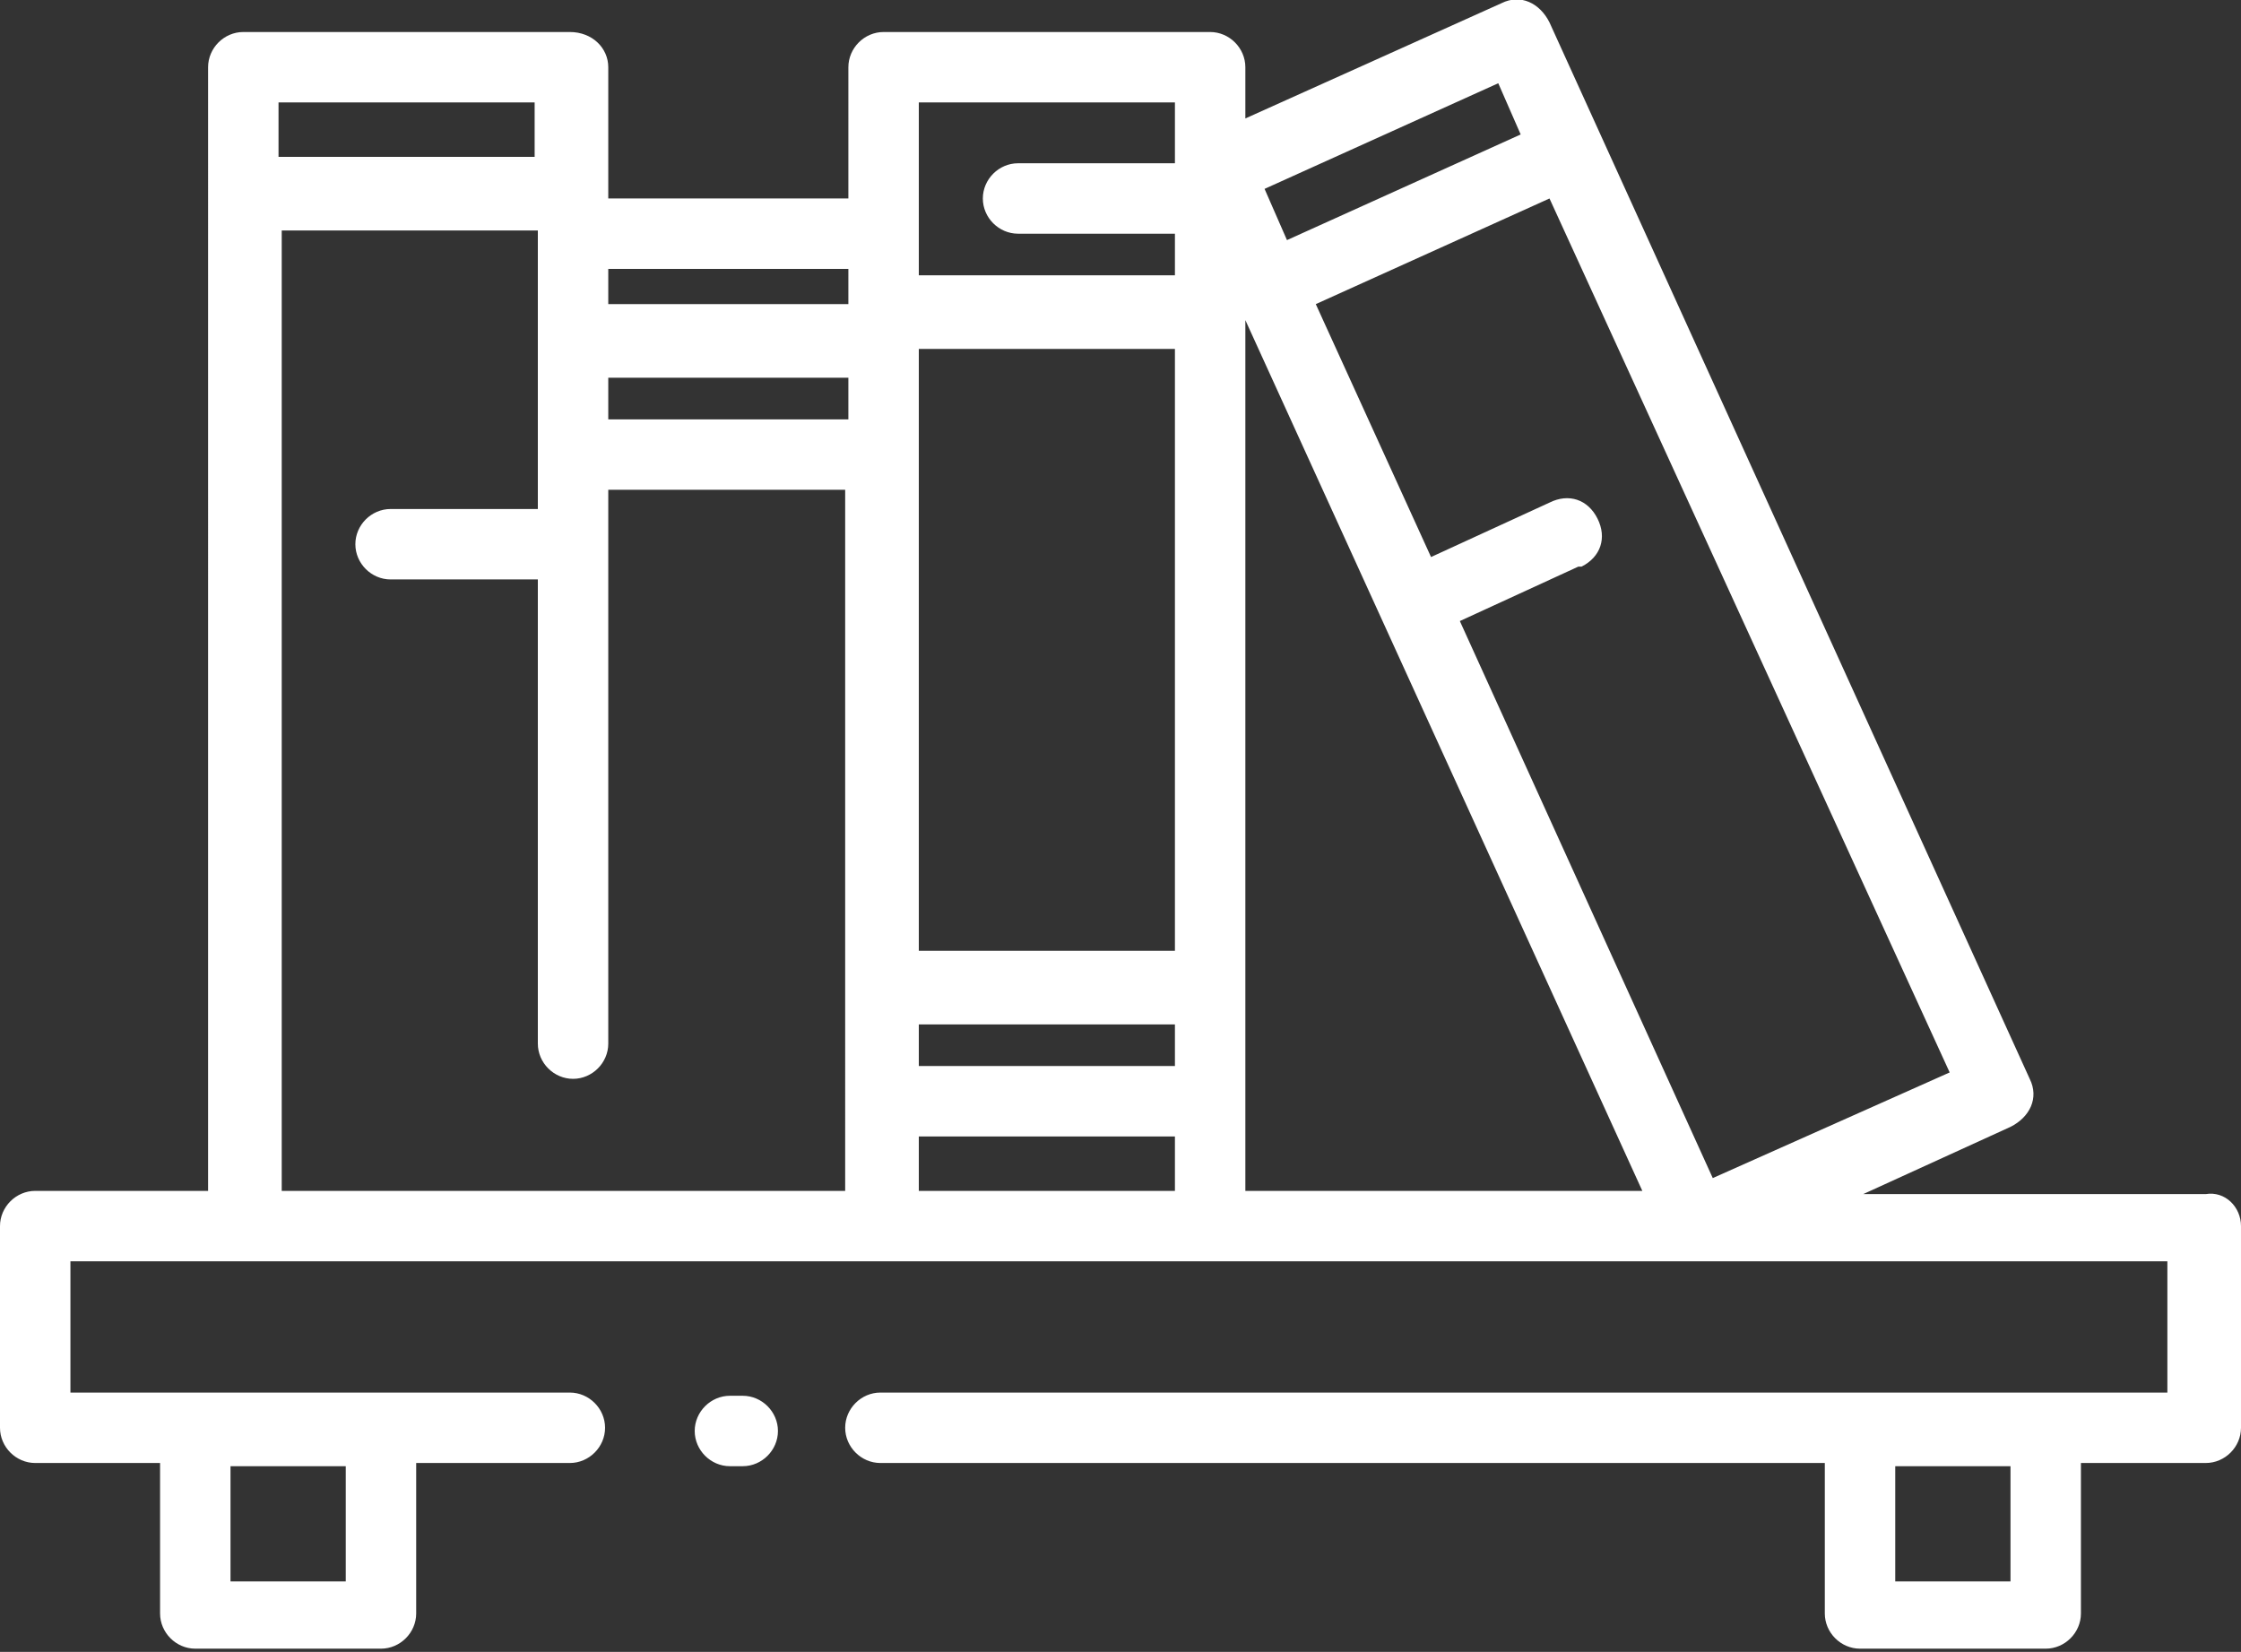 <?xml version="1.0" encoding="utf-8"?>
<!-- Generator: Adobe Illustrator 22.0.1, SVG Export Plug-In . SVG Version: 6.00 Build 0)  -->
<svg version="1.1" id="圖層_1" xmlns="http://www.w3.org/2000/svg" xmlns:xlink="http://www.w3.org/1999/xlink" x="0px" y="0px"
	 viewBox="0 0 70 51.6" style="enable-background:new 0 0 70 51.6;" xml:space="preserve">
<rect x="0" y="0" width="70" height="51.6" fill="#333333" stroke="none"/>
<style type="text/css">
	.st0{fill:#858B8B;}
	.st1{fill:#FFFFFF;}
	.st2{fill:#CB4042;}
	.st3{fill:#2C2D31;}
	.st4{fill:#EED071;}
	.st5{fill:#58B2DC;}
</style>
<path class="st1" d="M24.3,44.7c0,0.6-0.5,1.1-1.1,1.1h-0.4c-0.6,0-1.1-0.5-1.1-1.1s0.5-1.1,1.1-1.1l0,0h0.4
	C23.8,43.6,24.3,44.1,24.3,44.7z M70,38.3v6.3c0,0.6-0.5,1.1-1.1,1.1l0,0H65v4.7c0,0.6-0.5,1.1-1.1,1.1h-5.8c-0.6,0-1.1-0.5-1.1-1.1
	v-4.7H27.5c-0.6,0-1.1-0.5-1.1-1.1s0.5-1.1,1.1-1.1h40.2v-4.1H2.2v4.1h15.6c0.6,0,1.1,0.5,1.1,1.1c0,0.6-0.5,1.1-1.1,1.1H13v4.7
	c0,0.6-0.5,1.1-1.1,1.1H6.1c-0.6,0-1.1-0.5-1.1-1.1v-4.7H1.1c-0.6,0-1.1-0.5-1.1-1.1v-6.3c0-0.6,0.5-1.1,1.1-1.1h5.4V2.1
	C6.5,1.5,7,1,7.6,1h10.2C18.5,1,19,1.5,19,2.1v4.1h7.5V2.1c0-0.6,0.5-1.1,1.1-1.1h10.2c0.6,0,1.1,0.5,1.1,1.1v1.6l8-3.6
	c0.6-0.3,1.2,0,1.5,0.6c0,0,0,0,0,0l15,33c0.3,0.6,0,1.2-0.6,1.5c0,0,0,0,0,0l-4.6,2.1h10.7C69.5,37.2,70,37.7,70,38.3
	C70,38.3,70,38.3,70,38.3L70,38.3z M10.8,45.8H7.2v3.6h3.6V45.8z M19,13.1h7.5v-1.3H19V13.1z M28.7,29.7h8V10.9h-8V29.7z M28.7,33.3
	h8V32h-8V33.3z M38.9,37.2h12.4L38.9,10V37.2z M60.9,33.5L48.4,6.2l-7.3,3.3l3.6,7.9l3.7-1.7c0.6-0.3,1.2-0.1,1.5,0.5
	c0.3,0.6,0.1,1.2-0.5,1.5c0,0-0.1,0-0.1,0l-3.7,1.7l7.9,17.4L60.9,33.5z M39.5,5.9l0.7,1.6l7.3-3.3l-0.7-1.6L39.5,5.9z M28.7,7.3
	v1.3h8V7.3h-4.9c-0.6,0-1.1-0.5-1.1-1.1s0.5-1.1,1.1-1.1h4.9V3.2h-8L28.7,7.3z M19,8.4v1.1h7.5V8.4H19z M8.7,3.2v1.7h8V3.2H8.7z
	 M8.7,37.2h17.7V15.3H19v17.3c0,0.6-0.5,1.1-1.1,1.1c-0.6,0-1.1-0.5-1.1-1.1V18.1h-4.6c-0.6,0-1.1-0.5-1.1-1.1s0.5-1.1,1.1-1.1h4.6
	V7.2h-8V37.2z M36.7,37.2v-1.7h-8v1.7H36.7z M62.8,45.8h-3.6v3.6h3.6V45.8z"/>
</svg>
